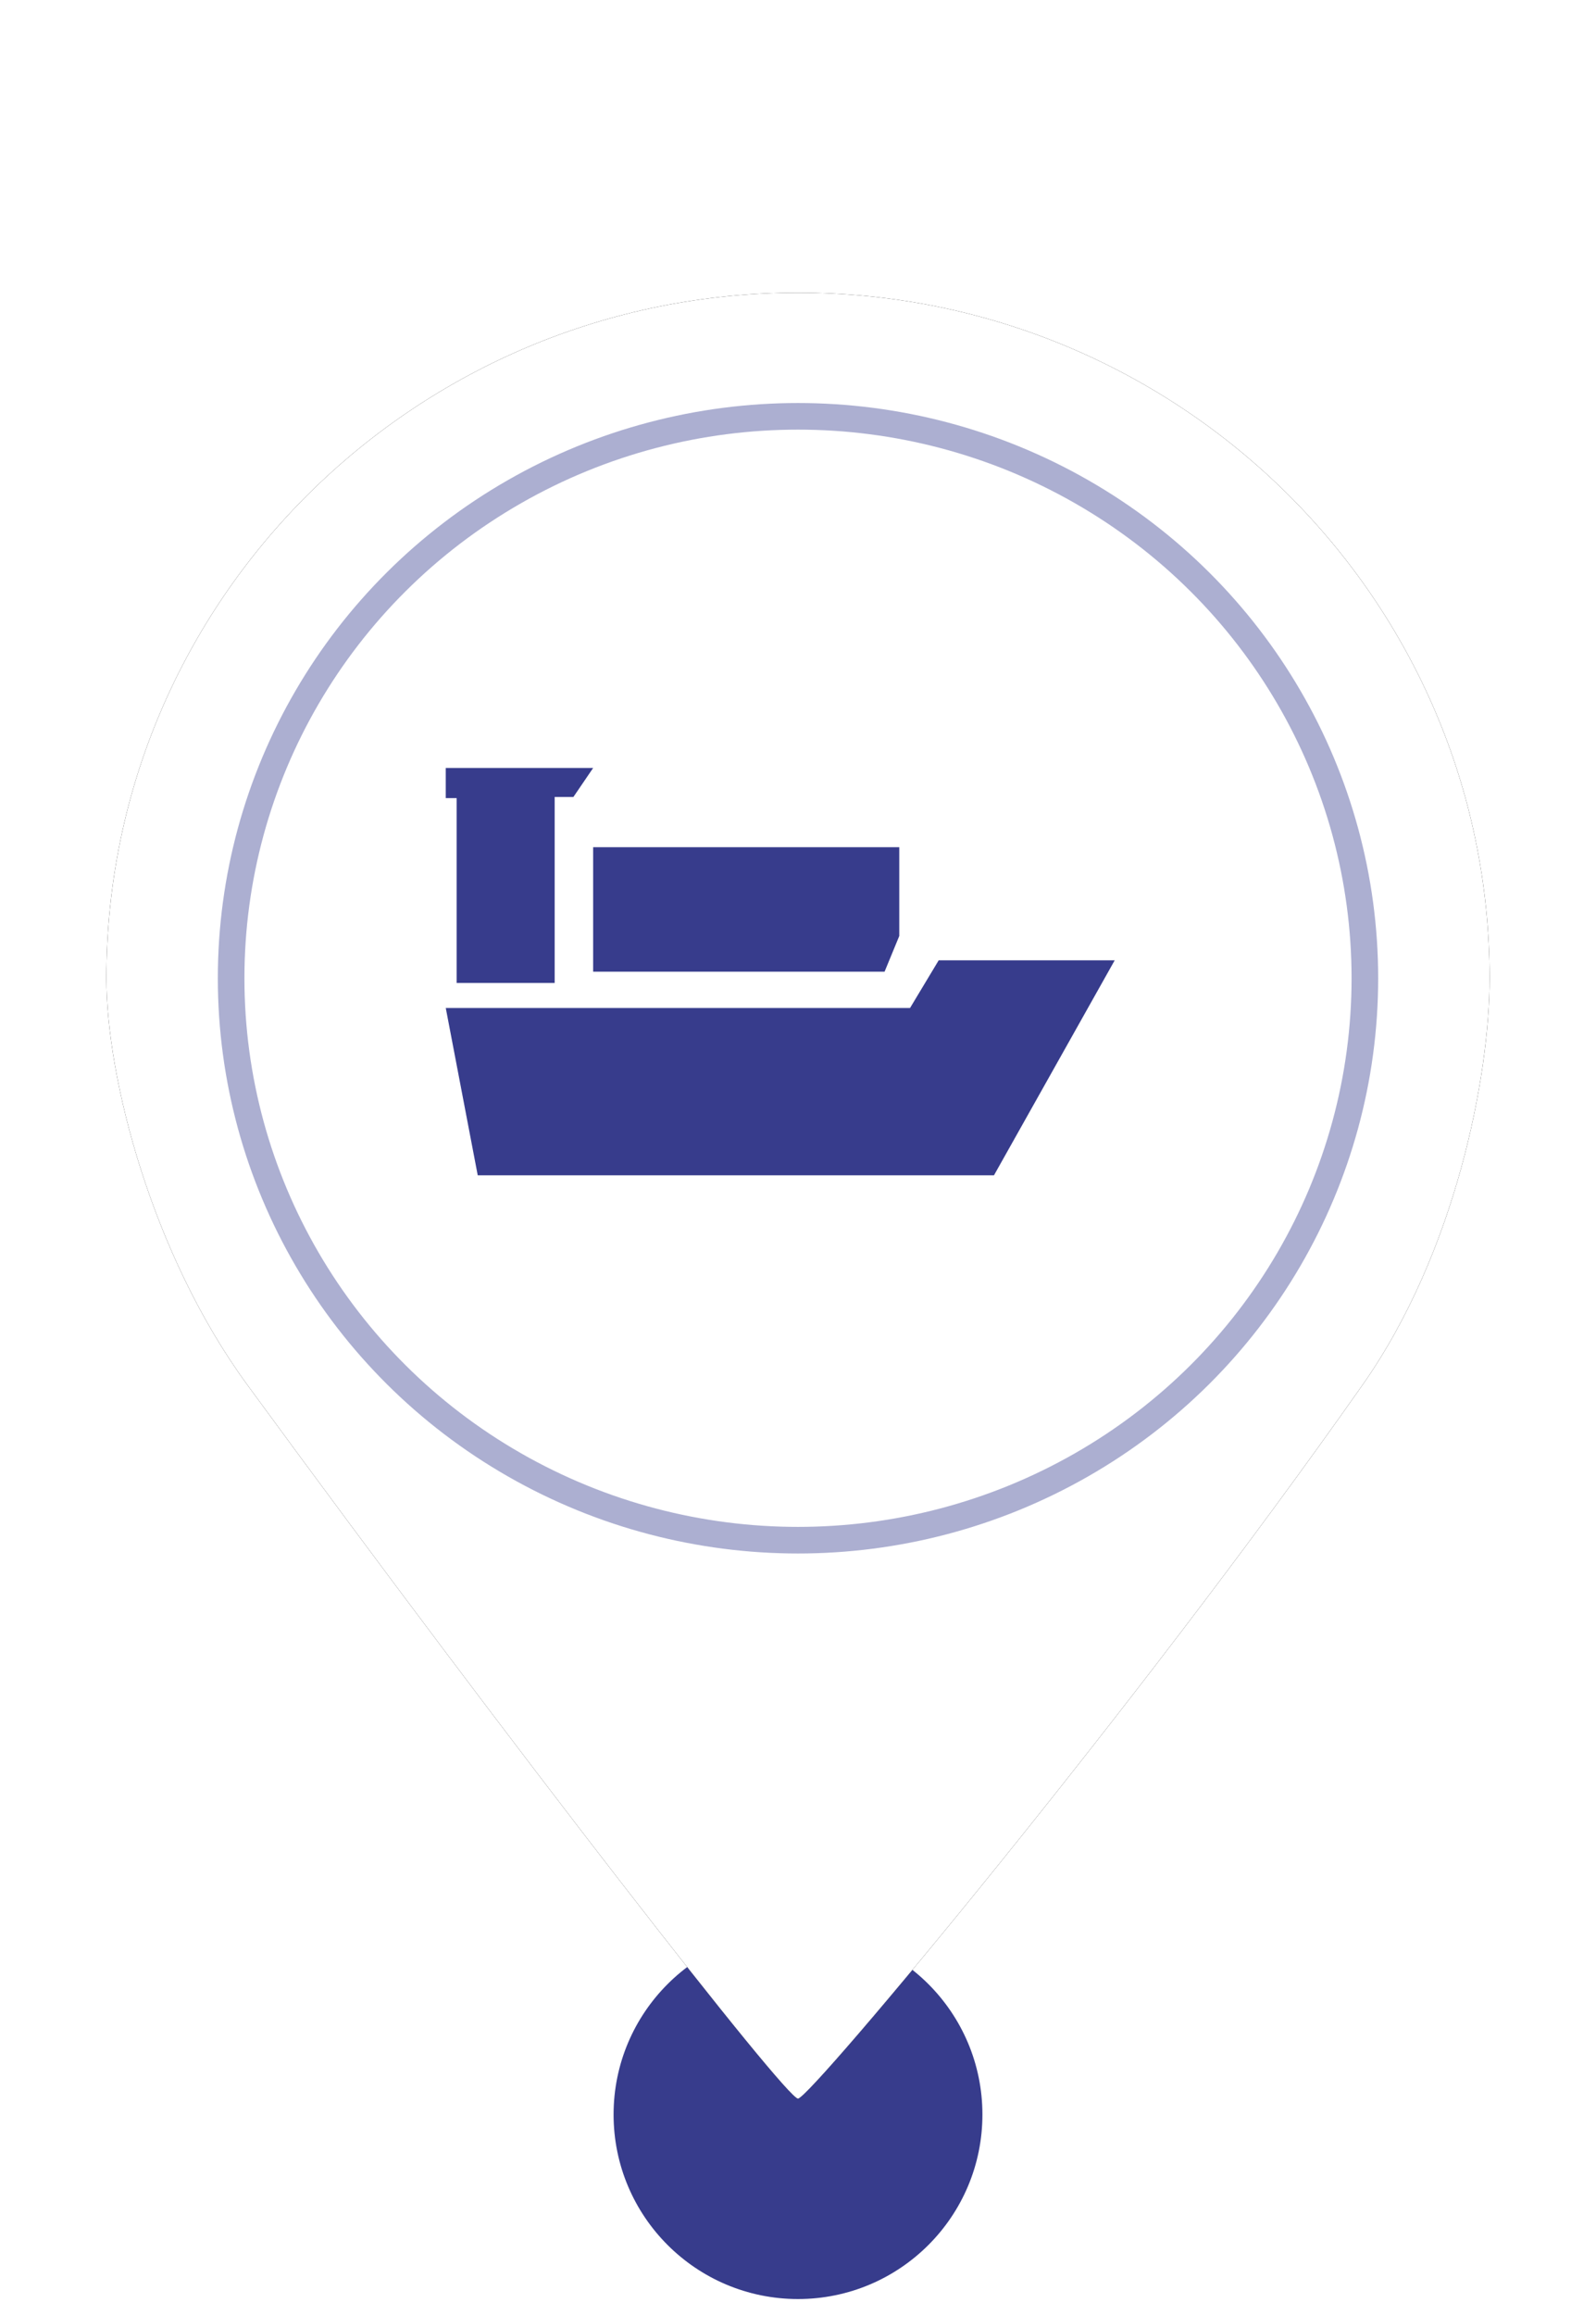 <?xml version="1.0" encoding="UTF-8"?>
<svg width="60px" height="87px" viewBox="0 0 60 87" version="1.1" xmlns="http://www.w3.org/2000/svg" xmlns:xlink="http://www.w3.org/1999/xlink">
    <!-- Generator: Sketch 51.2 (57519) - http://www.bohemiancoding.com/sketch -->
    <title>MarkerOceanFCLRight</title>
    <desc>Created with Sketch.</desc>
    <defs>
        <path d="M26,67.869 C26.456,67.869 38.618,53.305 47.23,41.038 C50.721,36.066 52,29.455 52,25.764 C52,11.535 40.359,0 26,0 C11.641,0 0,11.535 0,25.764 C0,29.499 1.699,36.124 5.293,41.038 C15.512,55.005 25.546,67.869 26,67.869 Z" id="path-1"></path>
        <filter x="-11.5%" y="-8.8%" width="123.1%" height="117.7%" filterUnits="objectBoundingBox" id="filter-2">
            <feOffset dx="0" dy="0" in="SourceAlpha" result="shadowOffsetOuter1"></feOffset>
            <feGaussianBlur stdDeviation="2" in="shadowOffsetOuter1" result="shadowBlurOuter1"></feGaussianBlur>
            <feColorMatrix values="0 0 0 0 0   0 0 0 0 0   0 0 0 0 0  0 0 0 0.5 0" type="matrix" in="shadowBlurOuter1"></feColorMatrix>
        </filter>
    </defs>
    <g id="MarkerOceanFCLRight" stroke="none" stroke-width="1" fill="none" fill-rule="evenodd">
        <g id="Group-2" transform="translate(4, 11)">
            <circle id="Oval" fill="#373C8C" cx="26" cy="68.467" r="6.933"></circle>
            <g id="ToAddress">
                <g id="Marker">
                    <g id="Oval">
                        <use fill="black" fill-opacity="1" filter="url(#filter-2)" xlink:href="#path-1"></use>
                        <use fill="#FFFFFF" fill-rule="evenodd" xlink:href="#path-1"></use>
                    </g>
                    <ellipse id="Path" stroke="#ACAFD1" stroke-width="1" fill="#FFFFFF" fill-rule="evenodd" cx="26" cy="25.764" rx="21.311" ry="21.118"></ellipse>
                </g>
                <g id="Group" transform="translate(25.133, 25.567) scale(-1, 1) translate(-25.133, -25.567) translate(12.133, 17.333)" fill="#373C8C">
                    <g id="Vessel" transform="translate(12.801, 8.182) scale(-1, 1) translate(-12.801, -8.182) translate(0.227, 0.528)">
                        <polygon id="Path-3" points="25.148 7.229 20.609 15.309 1.202 15.309 0 9.02 17.454 9.02 18.531 7.229"></polygon>
                        <polygon id="Path-4" points="17.049 2.977 17.049 6.315 16.497 7.655 5.541 7.655 5.541 2.977"></polygon>
                        <polygon id="Path-5" points="5.541 0 0 0 0 1.133 0.409 1.133 0.409 8.08 4.094 8.08 4.094 1.089 4.799 1.089"></polygon>
                    </g>
                </g>
            </g>
        </g>
    </g>
</svg>